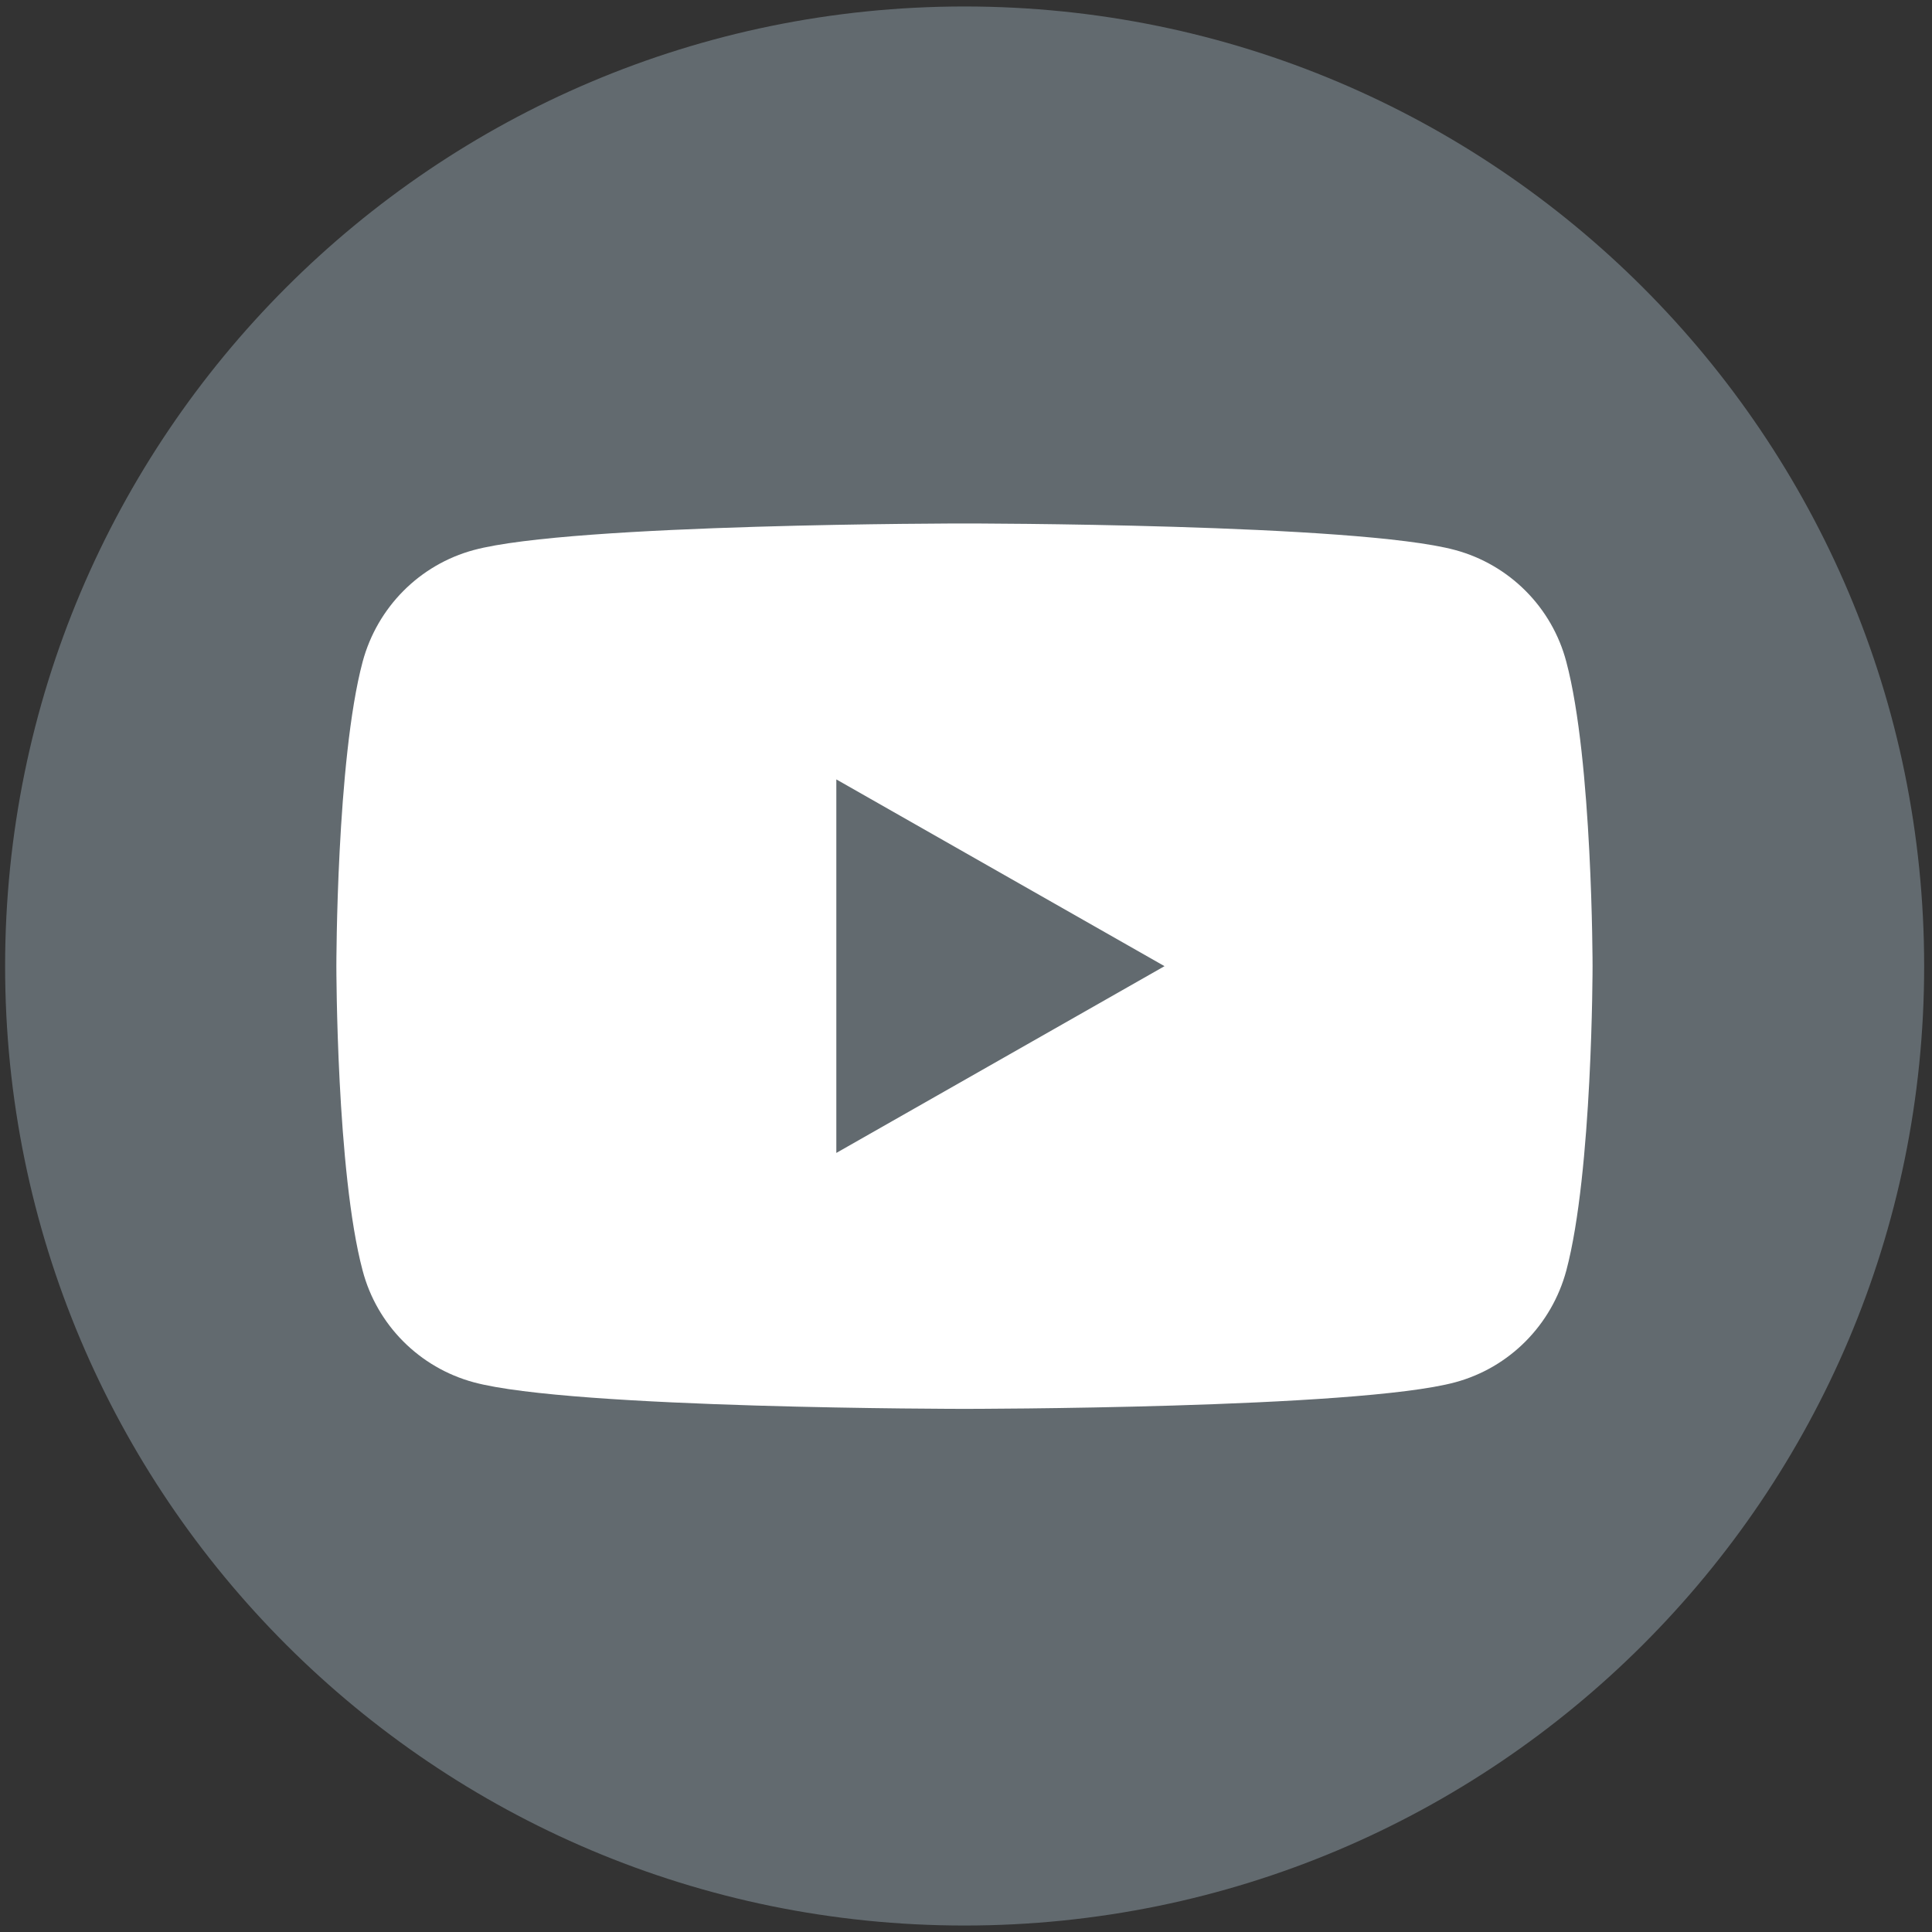 <?xml version="1.0" encoding="utf-8"?>
<!-- Generator: Adobe Illustrator 24.1.3, SVG Export Plug-In . SVG Version: 6.00 Build 0)  -->
<svg version="1.1" id="Calque_1" xmlns="http://www.w3.org/2000/svg" xmlns:xlink="http://www.w3.org/1999/xlink" x="0px" y="0px"
	 viewBox="0 0 56.69 56.69" style="enable-background:new 0 0 56.69 56.69;" xml:space="preserve">
<rect x="0" y="0" width="56.69" height="56.69" fill="#333333" stroke="none"/>
<style type="text/css">
	.st0{fill:#626A6F;}
	.st1{fill:#FFFFFF;}
</style>
<g id="XMLID_1728_">
	<path id="XMLID_1858_" class="st0" d="M28.3,56.5L28.3,56.5C12.75,56.5,0.15,43.9,0.15,28.35v0C0.15,12.8,12.75,0.19,28.3,0.19h0
		c15.55,0,28.16,12.61,28.16,28.16v0C56.46,43.9,43.85,56.5,28.3,56.5z"/>
	<g id="XMLID_1729_">
		<path id="XMLID_1846_" class="st1" d="M45.96,19.42c-0.42-1.6-1.67-2.85-3.26-3.28c-2.87-0.78-14.4-0.78-14.4-0.78
			s-11.52,0-14.4,0.78c-1.59,0.43-2.83,1.68-3.26,3.28c-0.77,2.89-0.77,8.93-0.77,8.93s0,6.04,0.77,8.93
			c0.42,1.6,1.67,2.85,3.26,3.28c2.87,0.78,14.4,0.78,14.4,0.78s11.52,0,14.4-0.78c1.59-0.43,2.83-1.68,3.26-3.28
			c0.77-2.89,0.77-8.93,0.77-8.93S46.73,22.31,45.96,19.42z"/>
		<polygon id="XMLID_1730_" class="st0" points="24.54,33.83 24.54,22.87 34.17,28.35 		"/>
	</g>
</g>
</svg>
